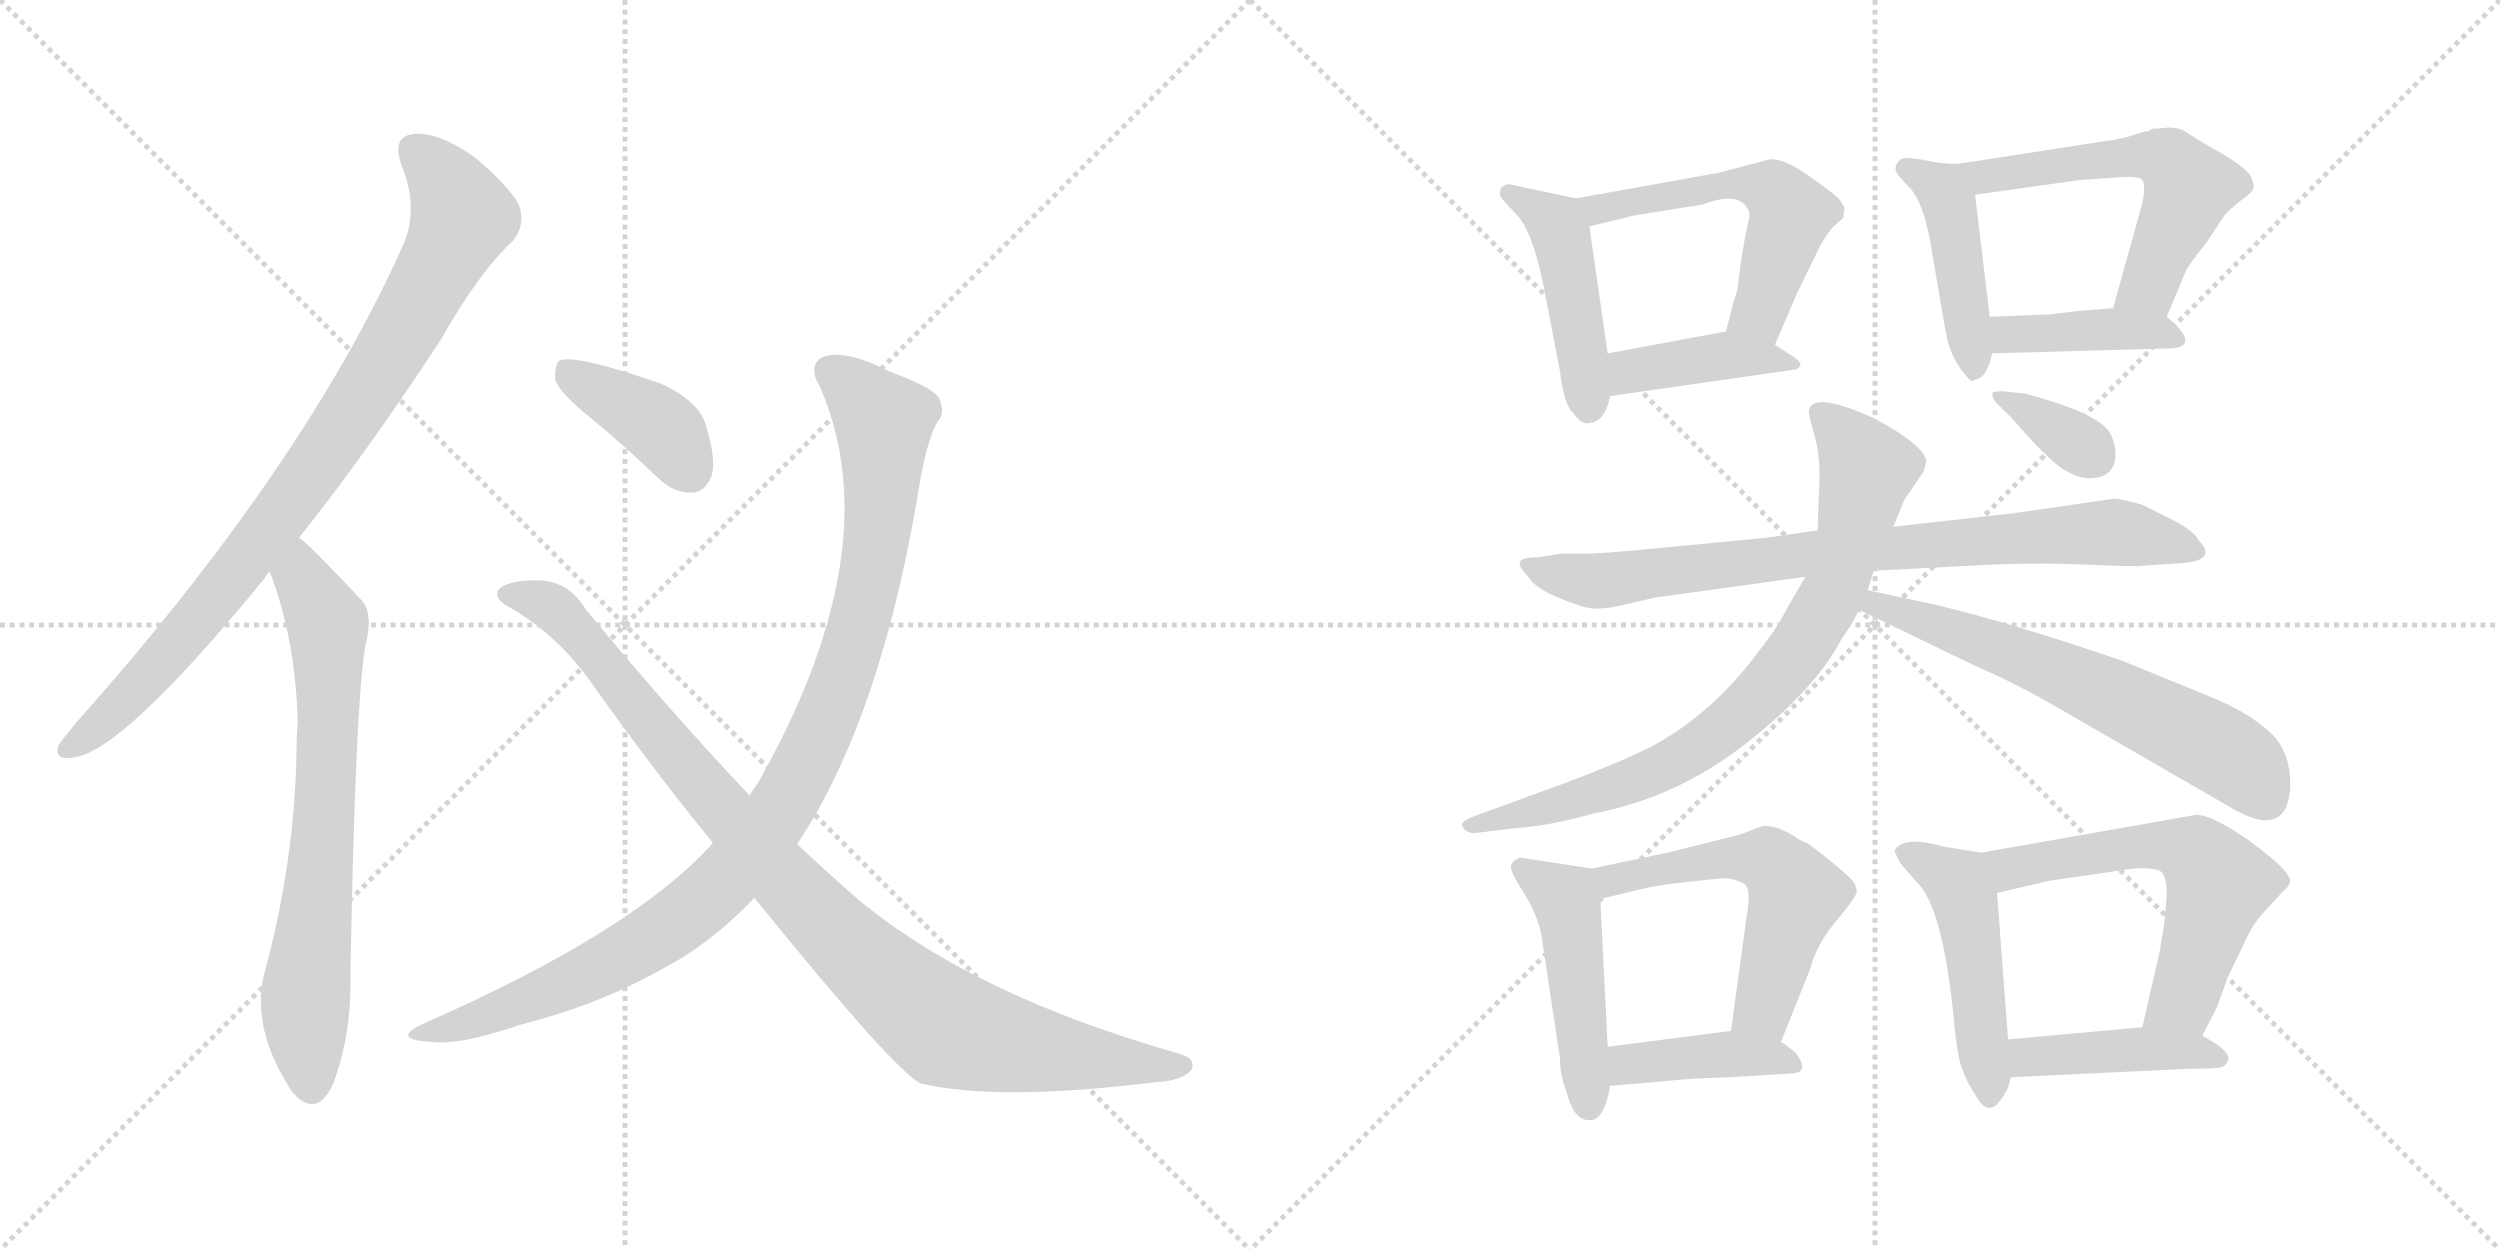 <svg version="1.1" viewBox="0 0 2048 1024" xmlns="http://www.w3.org/2000/svg">
  <g stroke="lightgray" stroke-dasharray="1,1" stroke-width="1" transform="scale(4, 4)">
    <line x1="0" y1="0" x2="256" y2="256"></line>
    <line x1="256" y1="0" x2="0" y2="256"></line>
    <line x1="128" y1="0" x2="128" y2="256"></line>
    <line x1="0" y1="128" x2="256" y2="128"></line>
    <line x1="256" y1="0" x2="512" y2="256"></line>
    <line x1="512" y1="0" x2="256" y2="256"></line>
    <line x1="384" y1="0" x2="384" y2="256"></line>
    <line x1="256" y1="128" x2="512" y2="128"></line>
  </g>
<g transform="scale(1, -1) translate(0, -850)">
   <style type="text/css">
    @keyframes keyframes0 {
      from {
       stroke: black;
       stroke-dashoffset: 866;
       stroke-width: 128;
       }
       74% {
       animation-timing-function: step-end;
       stroke: black;
       stroke-dashoffset: 0;
       stroke-width: 128;
       }
       to {
       stroke: black;
       stroke-width: 1024;
       }
       }
       #make-me-a-hanzi-animation-0 {
         animation: keyframes0 0.955s both;
         animation-delay: 0s;
         animation-timing-function: linear;
       }
    @keyframes keyframes1 {
      from {
       stroke: black;
       stroke-dashoffset: 702;
       stroke-width: 128;
       }
       70% {
       animation-timing-function: step-end;
       stroke: black;
       stroke-dashoffset: 0;
       stroke-width: 128;
       }
       to {
       stroke: black;
       stroke-width: 1024;
       }
       }
       #make-me-a-hanzi-animation-1 {
         animation: keyframes1 0.821s both;
         animation-delay: 0.955s;
         animation-timing-function: linear;
       }
    @keyframes keyframes2 {
      from {
       stroke: black;
       stroke-dashoffset: 392;
       stroke-width: 128;
       }
       56% {
       animation-timing-function: step-end;
       stroke: black;
       stroke-dashoffset: 0;
       stroke-width: 128;
       }
       to {
       stroke: black;
       stroke-width: 1024;
       }
       }
       #make-me-a-hanzi-animation-2 {
         animation: keyframes2 0.569s both;
         animation-delay: 1.776s;
         animation-timing-function: linear;
       }
    @keyframes keyframes3 {
      from {
       stroke: black;
       stroke-dashoffset: 1003;
       stroke-width: 128;
       }
       77% {
       animation-timing-function: step-end;
       stroke: black;
       stroke-dashoffset: 0;
       stroke-width: 128;
       }
       to {
       stroke: black;
       stroke-width: 1024;
       }
       }
       #make-me-a-hanzi-animation-3 {
         animation: keyframes3 1.066s both;
         animation-delay: 2.345s;
         animation-timing-function: linear;
       }
    @keyframes keyframes4 {
      from {
       stroke: black;
       stroke-dashoffset: 961;
       stroke-width: 128;
       }
       76% {
       animation-timing-function: step-end;
       stroke: black;
       stroke-dashoffset: 0;
       stroke-width: 128;
       }
       to {
       stroke: black;
       stroke-width: 1024;
       }
       }
       #make-me-a-hanzi-animation-4 {
         animation: keyframes4 1.032s both;
         animation-delay: 3.411s;
         animation-timing-function: linear;
       }
    @keyframes keyframes5 {
      from {
       stroke: black;
       stroke-dashoffset: 454;
       stroke-width: 128;
       }
       60% {
       animation-timing-function: step-end;
       stroke: black;
       stroke-dashoffset: 0;
       stroke-width: 128;
       }
       to {
       stroke: black;
       stroke-width: 1024;
       }
       }
       #make-me-a-hanzi-animation-5 {
         animation: keyframes5 0.619s both;
         animation-delay: 4.443s;
         animation-timing-function: linear;
       }
    @keyframes keyframes6 {
      from {
       stroke: black;
       stroke-dashoffset: 543;
       stroke-width: 128;
       }
       64% {
       animation-timing-function: step-end;
       stroke: black;
       stroke-dashoffset: 0;
       stroke-width: 128;
       }
       to {
       stroke: black;
       stroke-width: 1024;
       }
       }
       #make-me-a-hanzi-animation-6 {
         animation: keyframes6 0.692s both;
         animation-delay: 5.063s;
         animation-timing-function: linear;
       }
    @keyframes keyframes7 {
      from {
       stroke: black;
       stroke-dashoffset: 408;
       stroke-width: 128;
       }
       57% {
       animation-timing-function: step-end;
       stroke: black;
       stroke-dashoffset: 0;
       stroke-width: 128;
       }
       to {
       stroke: black;
       stroke-width: 1024;
       }
       }
       #make-me-a-hanzi-animation-7 {
         animation: keyframes7 0.582s both;
         animation-delay: 5.755s;
         animation-timing-function: linear;
       }
    @keyframes keyframes8 {
      from {
       stroke: black;
       stroke-dashoffset: 438;
       stroke-width: 128;
       }
       59% {
       animation-timing-function: step-end;
       stroke: black;
       stroke-dashoffset: 0;
       stroke-width: 128;
       }
       to {
       stroke: black;
       stroke-width: 1024;
       }
       }
       #make-me-a-hanzi-animation-8 {
         animation: keyframes8 0.606s both;
         animation-delay: 6.337s;
         animation-timing-function: linear;
       }
    @keyframes keyframes9 {
      from {
       stroke: black;
       stroke-dashoffset: 560;
       stroke-width: 128;
       }
       65% {
       animation-timing-function: step-end;
       stroke: black;
       stroke-dashoffset: 0;
       stroke-width: 128;
       }
       to {
       stroke: black;
       stroke-width: 1024;
       }
       }
       #make-me-a-hanzi-animation-9 {
         animation: keyframes9 0.706s both;
         animation-delay: 6.943s;
         animation-timing-function: linear;
       }
    @keyframes keyframes10 {
      from {
       stroke: black;
       stroke-dashoffset: 404;
       stroke-width: 128;
       }
       57% {
       animation-timing-function: step-end;
       stroke: black;
       stroke-dashoffset: 0;
       stroke-width: 128;
       }
       to {
       stroke: black;
       stroke-width: 1024;
       }
       }
       #make-me-a-hanzi-animation-10 {
         animation: keyframes10 0.579s both;
         animation-delay: 7.649s;
         animation-timing-function: linear;
       }
    @keyframes keyframes11 {
      from {
       stroke: black;
       stroke-dashoffset: 802;
       stroke-width: 128;
       }
       72% {
       animation-timing-function: step-end;
       stroke: black;
       stroke-dashoffset: 0;
       stroke-width: 128;
       }
       to {
       stroke: black;
       stroke-width: 1024;
       }
       }
       #make-me-a-hanzi-animation-11 {
         animation: keyframes11 0.903s both;
         animation-delay: 8.228s;
         animation-timing-function: linear;
       }
    @keyframes keyframes12 {
      from {
       stroke: black;
       stroke-dashoffset: 788;
       stroke-width: 128;
       }
       72% {
       animation-timing-function: step-end;
       stroke: black;
       stroke-dashoffset: 0;
       stroke-width: 128;
       }
       to {
       stroke: black;
       stroke-width: 1024;
       }
       }
       #make-me-a-hanzi-animation-12 {
         animation: keyframes12 0.891s both;
         animation-delay: 9.13s;
         animation-timing-function: linear;
       }
    @keyframes keyframes13 {
      from {
       stroke: black;
       stroke-dashoffset: 622;
       stroke-width: 128;
       }
       67% {
       animation-timing-function: step-end;
       stroke: black;
       stroke-dashoffset: 0;
       stroke-width: 128;
       }
       to {
       stroke: black;
       stroke-width: 1024;
       }
       }
       #make-me-a-hanzi-animation-13 {
         animation: keyframes13 0.756s both;
         animation-delay: 10.022s;
         animation-timing-function: linear;
       }
    @keyframes keyframes14 {
      from {
       stroke: black;
       stroke-dashoffset: 348;
       stroke-width: 128;
       }
       53% {
       animation-timing-function: step-end;
       stroke: black;
       stroke-dashoffset: 0;
       stroke-width: 128;
       }
       to {
       stroke: black;
       stroke-width: 1024;
       }
       }
       #make-me-a-hanzi-animation-14 {
         animation: keyframes14 0.533s both;
         animation-delay: 10.778s;
         animation-timing-function: linear;
       }
    @keyframes keyframes15 {
      from {
       stroke: black;
       stroke-dashoffset: 470;
       stroke-width: 128;
       }
       60% {
       animation-timing-function: step-end;
       stroke: black;
       stroke-dashoffset: 0;
       stroke-width: 128;
       }
       to {
       stroke: black;
       stroke-width: 1024;
       }
       }
       #make-me-a-hanzi-animation-15 {
         animation: keyframes15 0.632s both;
         animation-delay: 11.311s;
         animation-timing-function: linear;
       }
    @keyframes keyframes16 {
      from {
       stroke: black;
       stroke-dashoffset: 549;
       stroke-width: 128;
       }
       64% {
       animation-timing-function: step-end;
       stroke: black;
       stroke-dashoffset: 0;
       stroke-width: 128;
       }
       to {
       stroke: black;
       stroke-width: 1024;
       }
       }
       #make-me-a-hanzi-animation-16 {
         animation: keyframes16 0.697s both;
         animation-delay: 11.944s;
         animation-timing-function: linear;
       }
    @keyframes keyframes17 {
      from {
       stroke: black;
       stroke-dashoffset: 405;
       stroke-width: 128;
       }
       57% {
       animation-timing-function: step-end;
       stroke: black;
       stroke-dashoffset: 0;
       stroke-width: 128;
       }
       to {
       stroke: black;
       stroke-width: 1024;
       }
       }
       #make-me-a-hanzi-animation-17 {
         animation: keyframes17 0.58s both;
         animation-delay: 12.64s;
         animation-timing-function: linear;
       }
    @keyframes keyframes18 {
      from {
       stroke: black;
       stroke-dashoffset: 481;
       stroke-width: 128;
       }
       61% {
       animation-timing-function: step-end;
       stroke: black;
       stroke-dashoffset: 0;
       stroke-width: 128;
       }
       to {
       stroke: black;
       stroke-width: 1024;
       }
       }
       #make-me-a-hanzi-animation-18 {
         animation: keyframes18 0.641s both;
         animation-delay: 13.22s;
         animation-timing-function: linear;
       }
    @keyframes keyframes19 {
      from {
       stroke: black;
       stroke-dashoffset: 590;
       stroke-width: 128;
       }
       66% {
       animation-timing-function: step-end;
       stroke: black;
       stroke-dashoffset: 0;
       stroke-width: 128;
       }
       to {
       stroke: black;
       stroke-width: 1024;
       }
       }
       #make-me-a-hanzi-animation-19 {
         animation: keyframes19 0.73s both;
         animation-delay: 13.861s;
         animation-timing-function: linear;
       }
    @keyframes keyframes20 {
      from {
       stroke: black;
       stroke-dashoffset: 425;
       stroke-width: 128;
       }
       58% {
       animation-timing-function: step-end;
       stroke: black;
       stroke-dashoffset: 0;
       stroke-width: 128;
       }
       to {
       stroke: black;
       stroke-width: 1024;
       }
       }
       #make-me-a-hanzi-animation-20 {
         animation: keyframes20 0.596s both;
         animation-delay: 14.591s;
         animation-timing-function: linear;
       }
</style>
<path d="M 245.0 409.5 Q 300.0 478.5 361.0 571.5 Q 392.0 626.5 420.0 652.5 Q 430.0 664.5 426.0 679.5 Q 422.0 692.5 391.0 719.5 Q 363.0 740.5 341.0 740.5 Q 320.0 739.5 329.0 714.5 Q 344.0 677.5 329.0 646.5 Q 248.0 466.5 62.0 257.5 Q 52.0 245.5 48.0 239.5 Q 44.0 226.5 60.0 229.5 Q 100.0 233.5 217.0 376.5 Q 218.0 379.5 221.0 381.5 L 245.0 409.5 Z" fill="lightgray"></path> 
<path d="M 221.0 381.5 Q 242.0 327.5 244.0 257.5 Q 243.0 248.5 243.0 239.5 Q 242.0 145.5 216.0 50.5 Q 206.0 5.5 240.0 -45.5 Q 241.0 -45.5 243.0 -48.5 Q 261.0 -64.5 273.0 -37.5 Q 288.0 2.5 287.0 49.5 Q 291.0 269.5 299.0 319.5 Q 306.0 346.5 297.0 357.5 Q 252.0 405.5 245.0 409.5 C 222.0 429.5 211.0 409.5 221.0 381.5 Z" fill="lightgray"></path> 
<path d="M 484.0 507.5 Q 511.0 485.5 540.0 457.5 Q 553.0 445.5 568.0 446.5 Q 578.0 447.5 583.0 460.5 Q 587.0 473.5 578.0 502.5 Q 572.0 521.5 542.0 535.5 Q 470.0 560.5 458.0 554.5 Q 454.0 550.5 455.0 538.5 Q 458.0 528.5 484.0 507.5 Z" fill="lightgray"></path> 
<path d="M 653.0 158.5 Q 723.0 263.5 754.0 457.5 Q 760.0 490.5 768.0 504.5 Q 775.0 511.5 769.0 524.5 Q 762.0 533.5 729.0 545.5 Q 692.0 564.5 674.0 557.5 Q 661.0 550.5 672.0 532.5 Q 729.0 400.5 622.0 210.5 Q 618.0 204.5 614.0 198.5 L 584.0 159.5 Q 520.0 87.5 347.0 11.5 Q 319.0 -1.5 353.0 -3.5 Q 377.0 -6.5 426.0 10.5 Q 490.0 26.5 543.0 56.5 Q 583.0 77.5 618.0 114.5 L 653.0 158.5 Z" fill="lightgray"></path> 
<path d="M 618.0 114.5 Q 732.0 -26.5 754.0 -37.5 Q 817.0 -52.5 947.0 -36.5 Q 968.0 -35.5 976.0 -26.5 Q 980.0 -17.5 967.0 -13.5 Q 784.0 38.5 689.0 125.5 Q 671.0 141.5 653.0 158.5 L 614.0 198.5 Q 553.0 262.5 480.0 350.5 Q 467.0 372.5 444.0 374.5 Q 416.0 375.5 408.0 366.5 Q 405.0 360.5 414.0 354.5 Q 457.0 330.5 486.0 288.5 Q 535.0 219.5 584.0 159.5 L 618.0 114.5 Z" fill="lightgray"></path> 
<path d="M 1291.0 687.5 L 1239.0 698.5 Q 1237.0 699.5 1233.0 698.5 Q 1229.0 696.5 1229.0 693.5 Q 1228.0 689.5 1231.0 686.5 L 1243.0 673.5 Q 1255.0 660.5 1264.0 618.5 L 1278.0 545.5 Q 1281.0 518.5 1289.0 511.5 Q 1296.0 501.5 1302.0 503.5 Q 1315.0 504.5 1319.0 525.5 L 1317.0 560.5 L 1302.0 664.5 C 1299.0 685.5 1299.0 685.5 1291.0 687.5 Z" fill="lightgray"></path> 
<path d="M 1454.0 567.5 L 1472.0 609.5 L 1491.0 648.5 Q 1498.0 660.5 1502.0 664.5 L 1510.0 671.5 Q 1510.0 674.5 1511.0 678.5 Q 1511.0 681.5 1506.0 687.5 Q 1501.0 692.5 1481.0 706.5 Q 1461.0 720.5 1450.0 719.5 L 1408.0 708.5 L 1291.0 687.5 C 1261.0 682.5 1273.0 657.5 1302.0 664.5 L 1339.0 673.5 L 1395.0 682.5 Q 1421.0 692.5 1430.0 681.5 Q 1434.0 676.5 1433.0 671.5 Q 1431.0 665.5 1426.0 634.5 L 1424.0 618.5 Q 1424.0 613.5 1420.0 602.5 L 1414.0 578.5 C 1407.0 549.5 1442.0 539.5 1454.0 567.5 Z" fill="lightgray"></path> 
<path d="M 1319.0 525.5 L 1472.0 547.5 L 1475.0 550.5 Q 1475.0 554.5 1468.0 558.5 L 1454.0 567.5 C 1432.0 581.5 1432.0 581.5 1414.0 578.5 L 1317.0 560.5 C 1288.0 555.5 1289.0 521.5 1319.0 525.5 Z" fill="lightgray"></path> 
<path d="M 1609.0 716.5 Q 1597.0 714.5 1578.0 718.5 Q 1559.0 722.5 1556.0 718.5 Q 1552.0 714.5 1553.0 710.5 Q 1554.0 706.5 1565.0 695.5 Q 1575.0 684.5 1581.0 653.5 L 1594.0 577.5 Q 1598.0 554.5 1614.0 538.5 Q 1616.0 537.5 1617.0 538.5 L 1622.0 540.5 Q 1628.0 543.5 1632.0 560.5 L 1630.0 590.5 L 1618.0 690.5 C 1615.0 717.5 1615.0 717.5 1609.0 716.5 Z" fill="lightgray"></path> 
<path d="M 1763.0 744.5 L 1760.0 742.5 Q 1756.0 742.5 1748.0 739.5 Q 1740.0 736.5 1725.0 734.5 L 1609.0 716.5 C 1579.0 711.5 1588.0 686.5 1618.0 690.5 L 1704.0 702.5 L 1732.0 704.5 Q 1752.0 706.5 1755.0 702.5 Q 1758.0 698.5 1755.0 683.5 L 1731.0 597.5 C 1723.0 568.5 1763.0 562.5 1775.0 590.5 L 1790.0 626.5 Q 1793.0 633.5 1807.0 650.5 L 1823.0 674.5 Q 1830.0 681.5 1838.0 687.5 Q 1845.0 692.5 1846.0 695.5 Q 1847.0 697.5 1844.0 705.5 Q 1840.0 712.5 1818.0 725.5 Q 1795.0 738.5 1790.0 742.5 Q 1785.0 745.5 1776.0 745.5 Q 1767.0 744.5 1763.0 744.5 Z" fill="lightgray"></path> 
<path d="M 1632.0 560.5 L 1775.0 564.5 Q 1788.0 564.5 1790.0 569.5 Q 1792.0 576.5 1775.0 590.5 C 1764.0 600.5 1761.0 599.5 1731.0 597.5 L 1705.0 595.5 L 1680.0 592.5 L 1630.0 590.5 C 1600.0 589.5 1602.0 559.5 1632.0 560.5 Z" fill="lightgray"></path> 
<path d="M 1252.0 377.5 Q 1258.0 367.5 1279.0 359.5 Q 1300.0 350.5 1309.0 351.5 Q 1318.0 351.5 1330.0 354.5 L 1356.0 360.5 L 1479.0 377.5 L 1535.0 382.5 L 1613.0 386.5 Q 1663.0 389.5 1708.0 387.5 Q 1753.0 385.5 1754.0 386.5 L 1785.0 388.5 Q 1818.0 390.5 1801.0 407.5 Q 1798.0 414.5 1781.0 423.5 L 1755.0 436.5 Q 1737.0 441.5 1732.0 441.5 L 1649.0 429.5 L 1551.0 418.5 L 1489.0 415.5 L 1447.0 409.5 L 1364.0 401.5 Q 1303.0 395.5 1296.0 396.5 L 1279.0 396.5 L 1260.0 393.5 Q 1246.0 393.5 1245.0 389.5 Q 1244.0 385.5 1252.0 377.5 Z" fill="lightgray"></path> 
<path d="M 1479.0 377.5 L 1465.0 353.5 Q 1456.0 335.5 1440.0 315.5 Q 1403.0 265.5 1353.0 238.5 Q 1325.0 224.5 1282.0 208.5 L 1208.0 181.5 Q 1194.0 176.5 1199.0 171.5 Q 1202.0 167.5 1208.0 167.5 L 1241.0 171.5 Q 1270.0 173.5 1305.0 183.5 Q 1374.0 196.5 1431.0 241.5 Q 1487.0 285.5 1508.0 325.5 Q 1519.0 341.5 1523.0 350.5 L 1530.0 366.5 L 1535.0 382.5 L 1551.0 418.5 L 1560.0 440.5 L 1575.0 462.5 Q 1577.0 466.5 1578.0 472.5 Q 1576.0 485.5 1535.0 507.5 Q 1486.0 529.5 1482.0 514.5 Q 1481.0 511.5 1487.0 491.5 Q 1492.0 471.5 1490.0 444.5 L 1489.0 415.5 L 1479.0 377.5 Z" fill="lightgray"></path> 
<path d="M 1523.0 350.5 L 1616.0 305.5 Q 1655.0 288.5 1687.0 269.5 L 1824.0 190.5 Q 1872.0 160.5 1876.0 202.5 Q 1878.0 238.5 1853.0 255.5 Q 1839.0 267.5 1810.0 279.5 L 1739.0 308.5 Q 1652.0 338.5 1586.0 354.5 L 1530.0 366.5 C 1501.0 372.5 1496.0 363.5 1523.0 350.5 Z" fill="lightgray"></path> 
<path d="M 1634.0 521.5 L 1649.0 506.5 Q 1678.0 472.5 1692.0 464.5 Q 1706.0 456.5 1716.0 458.5 Q 1733.0 460.5 1733.0 478.5 Q 1733.0 485.5 1729.0 494.5 Q 1720.0 511.5 1659.0 527.5 L 1641.0 529.5 Q 1632.0 529.5 1632.0 527.5 Q 1632.0 525.5 1634.0 521.5 Z" fill="lightgray"></path> 
<path d="M 1304.0 138.5 L 1245.0 147.5 Q 1239.0 144.5 1238.0 141.5 Q 1236.0 137.5 1249.0 117.5 Q 1262.0 96.5 1264.0 75.5 L 1278.0 -17.5 Q 1278.0 -31.5 1283.0 -43.5 Q 1289.0 -67.5 1301.0 -67.5 Q 1314.0 -69.5 1319.0 -39.5 L 1317.0 -7.5 L 1311.0 113.5 C 1310.0 137.5 1310.0 137.5 1304.0 138.5 Z" fill="lightgray"></path> 
<path d="M 1459.0 -3.5 L 1483.0 56.5 Q 1488.0 76.5 1505.0 96.5 Q 1521.0 115.5 1521.0 119.5 Q 1521.0 122.5 1519.0 126.5 Q 1517.0 130.5 1501.0 143.5 Q 1485.0 156.5 1480.0 159.5 Q 1474.0 161.5 1469.0 165.5 Q 1464.0 168.5 1457.0 171.5 Q 1449.0 173.5 1445.0 173.5 Q 1441.0 172.5 1426.0 166.5 L 1366.0 151.5 L 1304.0 138.5 C 1275.0 132.5 1282.0 106.5 1311.0 113.5 L 1344.0 121.5 Q 1355.0 124.5 1382.0 127.5 Q 1408.0 130.5 1415.0 130.5 Q 1422.0 129.5 1428.0 126.5 Q 1434.0 123.5 1432.0 107.5 L 1418.0 5.5 C 1414.0 -24.5 1448.0 -31.5 1459.0 -3.5 Z" fill="lightgray"></path> 
<path d="M 1319.0 -39.5 L 1366.0 -35.5 Q 1382.0 -33.5 1417.0 -32.5 L 1466.0 -29.5 Q 1484.0 -29.5 1471.0 -12.5 Q 1464.0 -6.5 1459.0 -3.5 C 1441.0 8.5 1441.0 8.5 1418.0 5.5 L 1317.0 -7.5 C 1287.0 -11.5 1289.0 -42.5 1319.0 -39.5 Z" fill="lightgray"></path> 
<path d="M 1623.0 151.5 L 1592.0 156.5 Q 1579.0 160.5 1567.0 160.5 Q 1554.0 159.5 1552.0 152.5 L 1557.0 142.5 L 1571.0 126.5 Q 1591.0 106.5 1600.0 20.5 Q 1603.0 -13.5 1607.0 -24.5 Q 1611.0 -36.5 1618.0 -46.5 Q 1624.0 -57.5 1629.0 -57.5 Q 1634.0 -58.5 1640.0 -49.5 Q 1646.0 -41.5 1647.0 -32.5 L 1645.0 -1.5 L 1636.0 118.5 C 1634.0 148.5 1634.0 149.5 1623.0 151.5 Z" fill="lightgray"></path> 
<path d="M 1804.0 1.5 L 1816.0 24.5 L 1825.0 49.5 L 1839.0 78.5 Q 1846.0 94.5 1858.0 106.5 L 1870.0 119.5 Q 1876.0 124.5 1876.0 128.5 Q 1876.0 136.5 1845.0 159.5 Q 1813.0 182.5 1799.0 182.5 L 1623.0 151.5 C 1593.0 146.5 1607.0 111.5 1636.0 118.5 L 1679.0 128.5 L 1748.0 138.5 Q 1766.0 139.5 1771.0 135.5 Q 1775.0 130.5 1775.0 116.5 L 1773.0 93.5 L 1769.0 69.5 L 1755.0 8.5 C 1748.0 -20.5 1790.0 -25.5 1804.0 1.5 Z" fill="lightgray"></path> 
<path d="M 1647.0 -32.5 L 1794.0 -25.5 Q 1815.0 -25.5 1819.0 -24.5 Q 1823.0 -23.5 1825.0 -19.5 Q 1829.0 -11.5 1804.0 1.5 L 1755.0 8.5 L 1645.0 -1.5 C 1615.0 -4.5 1617.0 -33.5 1647.0 -32.5 Z" fill="lightgray"></path> 
      <clipPath id="make-me-a-hanzi-clip-0">
      <path d="M 245.0 409.5 Q 300.0 478.5 361.0 571.5 Q 392.0 626.5 420.0 652.5 Q 430.0 664.5 426.0 679.5 Q 422.0 692.5 391.0 719.5 Q 363.0 740.5 341.0 740.5 Q 320.0 739.5 329.0 714.5 Q 344.0 677.5 329.0 646.5 Q 248.0 466.5 62.0 257.5 Q 52.0 245.5 48.0 239.5 Q 44.0 226.5 60.0 229.5 Q 100.0 233.5 217.0 376.5 Q 218.0 379.5 221.0 381.5 L 245.0 409.5 Z" fill="lightgray"></path>
      </clipPath>
      <path clip-path="url(#make-me-a-hanzi-clip-0)" d="M 340.0 724.5 L 359.0 708.5 L 379.0 672.5 L 339.0 594.5 L 289.0 512.5 L 193.0 379.5 L 113.0 286.5 L 57.0 238.5 " fill="none" id="make-me-a-hanzi-animation-0" stroke-dasharray="738 1476" stroke-linecap="round"></path>

      <clipPath id="make-me-a-hanzi-clip-1">
      <path d="M 221.0 381.5 Q 242.0 327.5 244.0 257.5 Q 243.0 248.5 243.0 239.5 Q 242.0 145.5 216.0 50.5 Q 206.0 5.5 240.0 -45.5 Q 241.0 -45.5 243.0 -48.5 Q 261.0 -64.5 273.0 -37.5 Q 288.0 2.5 287.0 49.5 Q 291.0 269.5 299.0 319.5 Q 306.0 346.5 297.0 357.5 Q 252.0 405.5 245.0 409.5 C 222.0 429.5 211.0 409.5 221.0 381.5 Z" fill="lightgray"></path>
      </clipPath>
      <path clip-path="url(#make-me-a-hanzi-clip-1)" d="M 243.0 402.5 L 247.0 376.5 L 269.0 333.5 L 266.0 174.5 L 250.0 28.5 L 256.0 -36.5 " fill="none" id="make-me-a-hanzi-animation-1" stroke-dasharray="574 1148" stroke-linecap="round"></path>

      <clipPath id="make-me-a-hanzi-clip-2">
      <path d="M 484.0 507.5 Q 511.0 485.5 540.0 457.5 Q 553.0 445.5 568.0 446.5 Q 578.0 447.5 583.0 460.5 Q 587.0 473.5 578.0 502.5 Q 572.0 521.5 542.0 535.5 Q 470.0 560.5 458.0 554.5 Q 454.0 550.5 455.0 538.5 Q 458.0 528.5 484.0 507.5 Z" fill="lightgray"></path>
      </clipPath>
      <path clip-path="url(#make-me-a-hanzi-clip-2)" d="M 462.0 549.5 L 534.0 505.5 L 565.0 464.5 " fill="none" id="make-me-a-hanzi-animation-2" stroke-dasharray="264 528" stroke-linecap="round"></path>

      <clipPath id="make-me-a-hanzi-clip-3">
      <path d="M 653.0 158.5 Q 723.0 263.5 754.0 457.5 Q 760.0 490.5 768.0 504.5 Q 775.0 511.5 769.0 524.5 Q 762.0 533.5 729.0 545.5 Q 692.0 564.5 674.0 557.5 Q 661.0 550.5 672.0 532.5 Q 729.0 400.5 622.0 210.5 Q 618.0 204.5 614.0 198.5 L 584.0 159.5 Q 520.0 87.5 347.0 11.5 Q 319.0 -1.5 353.0 -3.5 Q 377.0 -6.5 426.0 10.5 Q 490.0 26.5 543.0 56.5 Q 583.0 77.5 618.0 114.5 L 653.0 158.5 Z" fill="lightgray"></path>
      </clipPath>
      <path clip-path="url(#make-me-a-hanzi-clip-3)" d="M 682.0 544.5 L 724.0 504.5 L 723.0 452.5 L 706.0 347.5 L 682.0 272.5 L 647.0 199.5 L 601.0 136.5 L 548.0 90.5 L 458.0 41.5 L 345.0 1.5 " fill="none" id="make-me-a-hanzi-animation-3" stroke-dasharray="875 1750" stroke-linecap="round"></path>

      <clipPath id="make-me-a-hanzi-clip-4">
      <path d="M 618.0 114.5 Q 732.0 -26.5 754.0 -37.5 Q 817.0 -52.5 947.0 -36.5 Q 968.0 -35.5 976.0 -26.5 Q 980.0 -17.5 967.0 -13.5 Q 784.0 38.5 689.0 125.5 Q 671.0 141.5 653.0 158.5 L 614.0 198.5 Q 553.0 262.5 480.0 350.5 Q 467.0 372.5 444.0 374.5 Q 416.0 375.5 408.0 366.5 Q 405.0 360.5 414.0 354.5 Q 457.0 330.5 486.0 288.5 Q 535.0 219.5 584.0 159.5 L 618.0 114.5 Z" fill="lightgray"></path>
      </clipPath>
      <path clip-path="url(#make-me-a-hanzi-clip-4)" d="M 416.0 362.5 L 436.0 360.5 L 461.0 345.5 L 648.0 121.5 L 763.0 16.5 L 786.0 4.5 L 848.0 -10.5 L 966.0 -23.5 " fill="none" id="make-me-a-hanzi-animation-4" stroke-dasharray="833 1666" stroke-linecap="round"></path>

      <clipPath id="make-me-a-hanzi-clip-5">
      <path d="M 1291.0 687.5 L 1239.0 698.5 Q 1237.0 699.5 1233.0 698.5 Q 1229.0 696.5 1229.0 693.5 Q 1228.0 689.5 1231.0 686.5 L 1243.0 673.5 Q 1255.0 660.5 1264.0 618.5 L 1278.0 545.5 Q 1281.0 518.5 1289.0 511.5 Q 1296.0 501.5 1302.0 503.5 Q 1315.0 504.5 1319.0 525.5 L 1317.0 560.5 L 1302.0 664.5 C 1299.0 685.5 1299.0 685.5 1291.0 687.5 Z" fill="lightgray"></path>
      </clipPath>
      <path clip-path="url(#make-me-a-hanzi-clip-5)" d="M 1236.0 692.5 L 1278.0 660.5 L 1301.0 517.5 " fill="none" id="make-me-a-hanzi-animation-5" stroke-dasharray="326 652" stroke-linecap="round"></path>

      <clipPath id="make-me-a-hanzi-clip-6">
      <path d="M 1454.0 567.5 L 1472.0 609.5 L 1491.0 648.5 Q 1498.0 660.5 1502.0 664.5 L 1510.0 671.5 Q 1510.0 674.5 1511.0 678.5 Q 1511.0 681.5 1506.0 687.5 Q 1501.0 692.5 1481.0 706.5 Q 1461.0 720.5 1450.0 719.5 L 1408.0 708.5 L 1291.0 687.5 C 1261.0 682.5 1273.0 657.5 1302.0 664.5 L 1339.0 673.5 L 1395.0 682.5 Q 1421.0 692.5 1430.0 681.5 Q 1434.0 676.5 1433.0 671.5 Q 1431.0 665.5 1426.0 634.5 L 1424.0 618.5 Q 1424.0 613.5 1420.0 602.5 L 1414.0 578.5 C 1407.0 549.5 1442.0 539.5 1454.0 567.5 Z" fill="lightgray"></path>
      </clipPath>
      <path clip-path="url(#make-me-a-hanzi-clip-6)" d="M 1299.0 684.5 L 1309.0 678.5 L 1418.0 699.5 L 1454.0 692.5 L 1466.0 670.5 L 1441.0 593.5 L 1422.0 582.5 " fill="none" id="make-me-a-hanzi-animation-6" stroke-dasharray="415 830" stroke-linecap="round"></path>

      <clipPath id="make-me-a-hanzi-clip-7">
      <path d="M 1319.0 525.5 L 1472.0 547.5 L 1475.0 550.5 Q 1475.0 554.5 1468.0 558.5 L 1454.0 567.5 C 1432.0 581.5 1432.0 581.5 1414.0 578.5 L 1317.0 560.5 C 1288.0 555.5 1289.0 521.5 1319.0 525.5 Z" fill="lightgray"></path>
      </clipPath>
      <path clip-path="url(#make-me-a-hanzi-clip-7)" d="M 1326.0 531.5 L 1339.0 546.5 L 1410.0 558.5 L 1470.0 552.5 " fill="none" id="make-me-a-hanzi-animation-7" stroke-dasharray="280 560" stroke-linecap="round"></path>

      <clipPath id="make-me-a-hanzi-clip-8">
      <path d="M 1609.0 716.5 Q 1597.0 714.5 1578.0 718.5 Q 1559.0 722.5 1556.0 718.5 Q 1552.0 714.5 1553.0 710.5 Q 1554.0 706.5 1565.0 695.5 Q 1575.0 684.5 1581.0 653.5 L 1594.0 577.5 Q 1598.0 554.5 1614.0 538.5 Q 1616.0 537.5 1617.0 538.5 L 1622.0 540.5 Q 1628.0 543.5 1632.0 560.5 L 1630.0 590.5 L 1618.0 690.5 C 1615.0 717.5 1615.0 717.5 1609.0 716.5 Z" fill="lightgray"></path>
      </clipPath>
      <path clip-path="url(#make-me-a-hanzi-clip-8)" d="M 1562.0 711.5 L 1593.0 693.5 L 1616.0 549.5 " fill="none" id="make-me-a-hanzi-animation-8" stroke-dasharray="310 620" stroke-linecap="round"></path>

      <clipPath id="make-me-a-hanzi-clip-9">
      <path d="M 1763.0 744.5 L 1760.0 742.5 Q 1756.0 742.5 1748.0 739.5 Q 1740.0 736.5 1725.0 734.5 L 1609.0 716.5 C 1579.0 711.5 1588.0 686.5 1618.0 690.5 L 1704.0 702.5 L 1732.0 704.5 Q 1752.0 706.5 1755.0 702.5 Q 1758.0 698.5 1755.0 683.5 L 1731.0 597.5 C 1723.0 568.5 1763.0 562.5 1775.0 590.5 L 1790.0 626.5 Q 1793.0 633.5 1807.0 650.5 L 1823.0 674.5 Q 1830.0 681.5 1838.0 687.5 Q 1845.0 692.5 1846.0 695.5 Q 1847.0 697.5 1844.0 705.5 Q 1840.0 712.5 1818.0 725.5 Q 1795.0 738.5 1790.0 742.5 Q 1785.0 745.5 1776.0 745.5 Q 1767.0 744.5 1763.0 744.5 Z" fill="lightgray"></path>
      </clipPath>
      <path clip-path="url(#make-me-a-hanzi-clip-9)" d="M 1617.0 712.5 L 1627.0 705.5 L 1748.0 722.5 L 1777.0 718.5 L 1794.0 697.5 L 1761.0 616.5 L 1739.0 602.5 " fill="none" id="make-me-a-hanzi-animation-9" stroke-dasharray="432 864" stroke-linecap="round"></path>

      <clipPath id="make-me-a-hanzi-clip-10">
      <path d="M 1632.0 560.5 L 1775.0 564.5 Q 1788.0 564.5 1790.0 569.5 Q 1792.0 576.5 1775.0 590.5 C 1764.0 600.5 1761.0 599.5 1731.0 597.5 L 1705.0 595.5 L 1680.0 592.5 L 1630.0 590.5 C 1600.0 589.5 1602.0 559.5 1632.0 560.5 Z" fill="lightgray"></path>
      </clipPath>
      <path clip-path="url(#make-me-a-hanzi-clip-10)" d="M 1637.0 583.5 L 1655.0 575.5 L 1726.0 580.5 L 1774.0 577.5 L 1781.0 571.5 " fill="none" id="make-me-a-hanzi-animation-10" stroke-dasharray="276 552" stroke-linecap="round"></path>

      <clipPath id="make-me-a-hanzi-clip-11">
      <path d="M 1252.0 377.5 Q 1258.0 367.5 1279.0 359.5 Q 1300.0 350.5 1309.0 351.5 Q 1318.0 351.5 1330.0 354.5 L 1356.0 360.5 L 1479.0 377.5 L 1535.0 382.5 L 1613.0 386.5 Q 1663.0 389.5 1708.0 387.5 Q 1753.0 385.5 1754.0 386.5 L 1785.0 388.5 Q 1818.0 390.5 1801.0 407.5 Q 1798.0 414.5 1781.0 423.5 L 1755.0 436.5 Q 1737.0 441.5 1732.0 441.5 L 1649.0 429.5 L 1551.0 418.5 L 1489.0 415.5 L 1447.0 409.5 L 1364.0 401.5 Q 1303.0 395.5 1296.0 396.5 L 1279.0 396.5 L 1260.0 393.5 Q 1246.0 393.5 1245.0 389.5 Q 1244.0 385.5 1252.0 377.5 Z" fill="lightgray"></path>
      </clipPath>
      <path clip-path="url(#make-me-a-hanzi-clip-11)" d="M 1254.0 386.5 L 1312.0 374.5 L 1484.0 396.5 L 1715.0 413.5 L 1765.0 408.5 L 1794.0 397.5 " fill="none" id="make-me-a-hanzi-animation-11" stroke-dasharray="674 1348" stroke-linecap="round"></path>

      <clipPath id="make-me-a-hanzi-clip-12">
      <path d="M 1479.0 377.5 L 1465.0 353.5 Q 1456.0 335.5 1440.0 315.5 Q 1403.0 265.5 1353.0 238.5 Q 1325.0 224.5 1282.0 208.5 L 1208.0 181.5 Q 1194.0 176.5 1199.0 171.5 Q 1202.0 167.5 1208.0 167.5 L 1241.0 171.5 Q 1270.0 173.5 1305.0 183.5 Q 1374.0 196.5 1431.0 241.5 Q 1487.0 285.5 1508.0 325.5 Q 1519.0 341.5 1523.0 350.5 L 1530.0 366.5 L 1535.0 382.5 L 1551.0 418.5 L 1560.0 440.5 L 1575.0 462.5 Q 1577.0 466.5 1578.0 472.5 Q 1576.0 485.5 1535.0 507.5 Q 1486.0 529.5 1482.0 514.5 Q 1481.0 511.5 1487.0 491.5 Q 1492.0 471.5 1490.0 444.5 L 1489.0 415.5 L 1479.0 377.5 Z" fill="lightgray"></path>
      </clipPath>
      <path clip-path="url(#make-me-a-hanzi-clip-12)" d="M 1490.0 511.5 L 1530.0 465.5 L 1505.0 372.5 L 1472.0 315.5 L 1447.0 285.5 L 1388.0 235.5 L 1337.0 209.5 L 1206.0 174.5 " fill="none" id="make-me-a-hanzi-animation-12" stroke-dasharray="660 1320" stroke-linecap="round"></path>

      <clipPath id="make-me-a-hanzi-clip-13">
      <path d="M 1523.0 350.5 L 1616.0 305.5 Q 1655.0 288.5 1687.0 269.5 L 1824.0 190.5 Q 1872.0 160.5 1876.0 202.5 Q 1878.0 238.5 1853.0 255.5 Q 1839.0 267.5 1810.0 279.5 L 1739.0 308.5 Q 1652.0 338.5 1586.0 354.5 L 1530.0 366.5 C 1501.0 372.5 1496.0 363.5 1523.0 350.5 Z" fill="lightgray"></path>
      </clipPath>
      <path clip-path="url(#make-me-a-hanzi-clip-13)" d="M 1532.0 351.5 L 1537.0 355.5 L 1644.0 317.5 L 1722.0 283.5 L 1828.0 230.5 L 1855.0 197.5 " fill="none" id="make-me-a-hanzi-animation-13" stroke-dasharray="494 988" stroke-linecap="round"></path>

      <clipPath id="make-me-a-hanzi-clip-14">
      <path d="M 1634.0 521.5 L 1649.0 506.5 Q 1678.0 472.5 1692.0 464.5 Q 1706.0 456.5 1716.0 458.5 Q 1733.0 460.5 1733.0 478.5 Q 1733.0 485.5 1729.0 494.5 Q 1720.0 511.5 1659.0 527.5 L 1641.0 529.5 Q 1632.0 529.5 1632.0 527.5 Q 1632.0 525.5 1634.0 521.5 Z" fill="lightgray"></path>
      </clipPath>
      <path clip-path="url(#make-me-a-hanzi-clip-14)" d="M 1637.0 525.5 L 1715.0 476.5 " fill="none" id="make-me-a-hanzi-animation-14" stroke-dasharray="220 440" stroke-linecap="round"></path>

      <clipPath id="make-me-a-hanzi-clip-15">
      <path d="M 1304.0 138.5 L 1245.0 147.5 Q 1239.0 144.5 1238.0 141.5 Q 1236.0 137.5 1249.0 117.5 Q 1262.0 96.5 1264.0 75.5 L 1278.0 -17.5 Q 1278.0 -31.5 1283.0 -43.5 Q 1289.0 -67.5 1301.0 -67.5 Q 1314.0 -69.5 1319.0 -39.5 L 1317.0 -7.5 L 1311.0 113.5 C 1310.0 137.5 1310.0 137.5 1304.0 138.5 Z" fill="lightgray"></path>
      </clipPath>
      <path clip-path="url(#make-me-a-hanzi-clip-15)" d="M 1246.0 139.5 L 1283.0 112.5 L 1301.0 -54.5 " fill="none" id="make-me-a-hanzi-animation-15" stroke-dasharray="342 684" stroke-linecap="round"></path>

      <clipPath id="make-me-a-hanzi-clip-16">
      <path d="M 1459.0 -3.5 L 1483.0 56.5 Q 1488.0 76.5 1505.0 96.5 Q 1521.0 115.5 1521.0 119.5 Q 1521.0 122.5 1519.0 126.5 Q 1517.0 130.5 1501.0 143.5 Q 1485.0 156.5 1480.0 159.5 Q 1474.0 161.5 1469.0 165.5 Q 1464.0 168.5 1457.0 171.5 Q 1449.0 173.5 1445.0 173.5 Q 1441.0 172.5 1426.0 166.5 L 1366.0 151.5 L 1304.0 138.5 C 1275.0 132.5 1282.0 106.5 1311.0 113.5 L 1344.0 121.5 Q 1355.0 124.5 1382.0 127.5 Q 1408.0 130.5 1415.0 130.5 Q 1422.0 129.5 1428.0 126.5 Q 1434.0 123.5 1432.0 107.5 L 1418.0 5.5 C 1414.0 -24.5 1448.0 -31.5 1459.0 -3.5 Z" fill="lightgray"></path>
      </clipPath>
      <path clip-path="url(#make-me-a-hanzi-clip-16)" d="M 1313.0 134.5 L 1320.0 128.5 L 1423.0 147.5 L 1441.0 147.5 L 1460.0 135.5 L 1470.0 112.5 L 1443.0 22.5 L 1427.0 11.5 " fill="none" id="make-me-a-hanzi-animation-16" stroke-dasharray="421 842" stroke-linecap="round"></path>

      <clipPath id="make-me-a-hanzi-clip-17">
      <path d="M 1319.0 -39.5 L 1366.0 -35.5 Q 1382.0 -33.5 1417.0 -32.5 L 1466.0 -29.5 Q 1484.0 -29.5 1471.0 -12.5 Q 1464.0 -6.5 1459.0 -3.5 C 1441.0 8.5 1441.0 8.5 1418.0 5.5 L 1317.0 -7.5 C 1287.0 -11.5 1289.0 -42.5 1319.0 -39.5 Z" fill="lightgray"></path>
      </clipPath>
      <path clip-path="url(#make-me-a-hanzi-clip-17)" d="M 1326.0 -33.5 L 1333.0 -22.5 L 1384.0 -15.5 L 1421.0 -13.5 L 1468.0 -20.5 " fill="none" id="make-me-a-hanzi-animation-17" stroke-dasharray="277 554" stroke-linecap="round"></path>

      <clipPath id="make-me-a-hanzi-clip-18">
      <path d="M 1623.0 151.5 L 1592.0 156.5 Q 1579.0 160.5 1567.0 160.5 Q 1554.0 159.5 1552.0 152.5 L 1557.0 142.5 L 1571.0 126.5 Q 1591.0 106.5 1600.0 20.5 Q 1603.0 -13.5 1607.0 -24.5 Q 1611.0 -36.5 1618.0 -46.5 Q 1624.0 -57.5 1629.0 -57.5 Q 1634.0 -58.5 1640.0 -49.5 Q 1646.0 -41.5 1647.0 -32.5 L 1645.0 -1.5 L 1636.0 118.5 C 1634.0 148.5 1634.0 149.5 1623.0 151.5 Z" fill="lightgray"></path>
      </clipPath>
      <path clip-path="url(#make-me-a-hanzi-clip-18)" d="M 1560.0 150.5 L 1596.0 132.5 L 1611.0 109.5 L 1629.0 -46.5 " fill="none" id="make-me-a-hanzi-animation-18" stroke-dasharray="353 706" stroke-linecap="round"></path>

      <clipPath id="make-me-a-hanzi-clip-19">
      <path d="M 1804.0 1.5 L 1816.0 24.5 L 1825.0 49.5 L 1839.0 78.5 Q 1846.0 94.5 1858.0 106.5 L 1870.0 119.5 Q 1876.0 124.5 1876.0 128.5 Q 1876.0 136.5 1845.0 159.5 Q 1813.0 182.5 1799.0 182.5 L 1623.0 151.5 C 1593.0 146.5 1607.0 111.5 1636.0 118.5 L 1679.0 128.5 L 1748.0 138.5 Q 1766.0 139.5 1771.0 135.5 Q 1775.0 130.5 1775.0 116.5 L 1773.0 93.5 L 1769.0 69.5 L 1755.0 8.5 C 1748.0 -20.5 1790.0 -25.5 1804.0 1.5 Z" fill="lightgray"></path>
      </clipPath>
      <path clip-path="url(#make-me-a-hanzi-clip-19)" d="M 1631.0 148.5 L 1642.0 139.5 L 1654.0 139.5 L 1766.0 157.5 L 1781.0 156.5 L 1807.0 142.5 L 1817.0 126.5 L 1789.0 31.5 L 1762.0 14.5 " fill="none" id="make-me-a-hanzi-animation-19" stroke-dasharray="462 924" stroke-linecap="round"></path>

      <clipPath id="make-me-a-hanzi-clip-20">
      <path d="M 1647.0 -32.5 L 1794.0 -25.5 Q 1815.0 -25.5 1819.0 -24.5 Q 1823.0 -23.5 1825.0 -19.5 Q 1829.0 -11.5 1804.0 1.5 L 1755.0 8.5 L 1645.0 -1.5 C 1615.0 -4.5 1617.0 -33.5 1647.0 -32.5 Z" fill="lightgray"></path>
      </clipPath>
      <path clip-path="url(#make-me-a-hanzi-clip-20)" d="M 1654.0 -24.5 L 1662.0 -15.5 L 1749.0 -9.5 L 1818.0 -16.5 " fill="none" id="make-me-a-hanzi-animation-20" stroke-dasharray="297 594" stroke-linecap="round"></path>

</g>
</svg>
